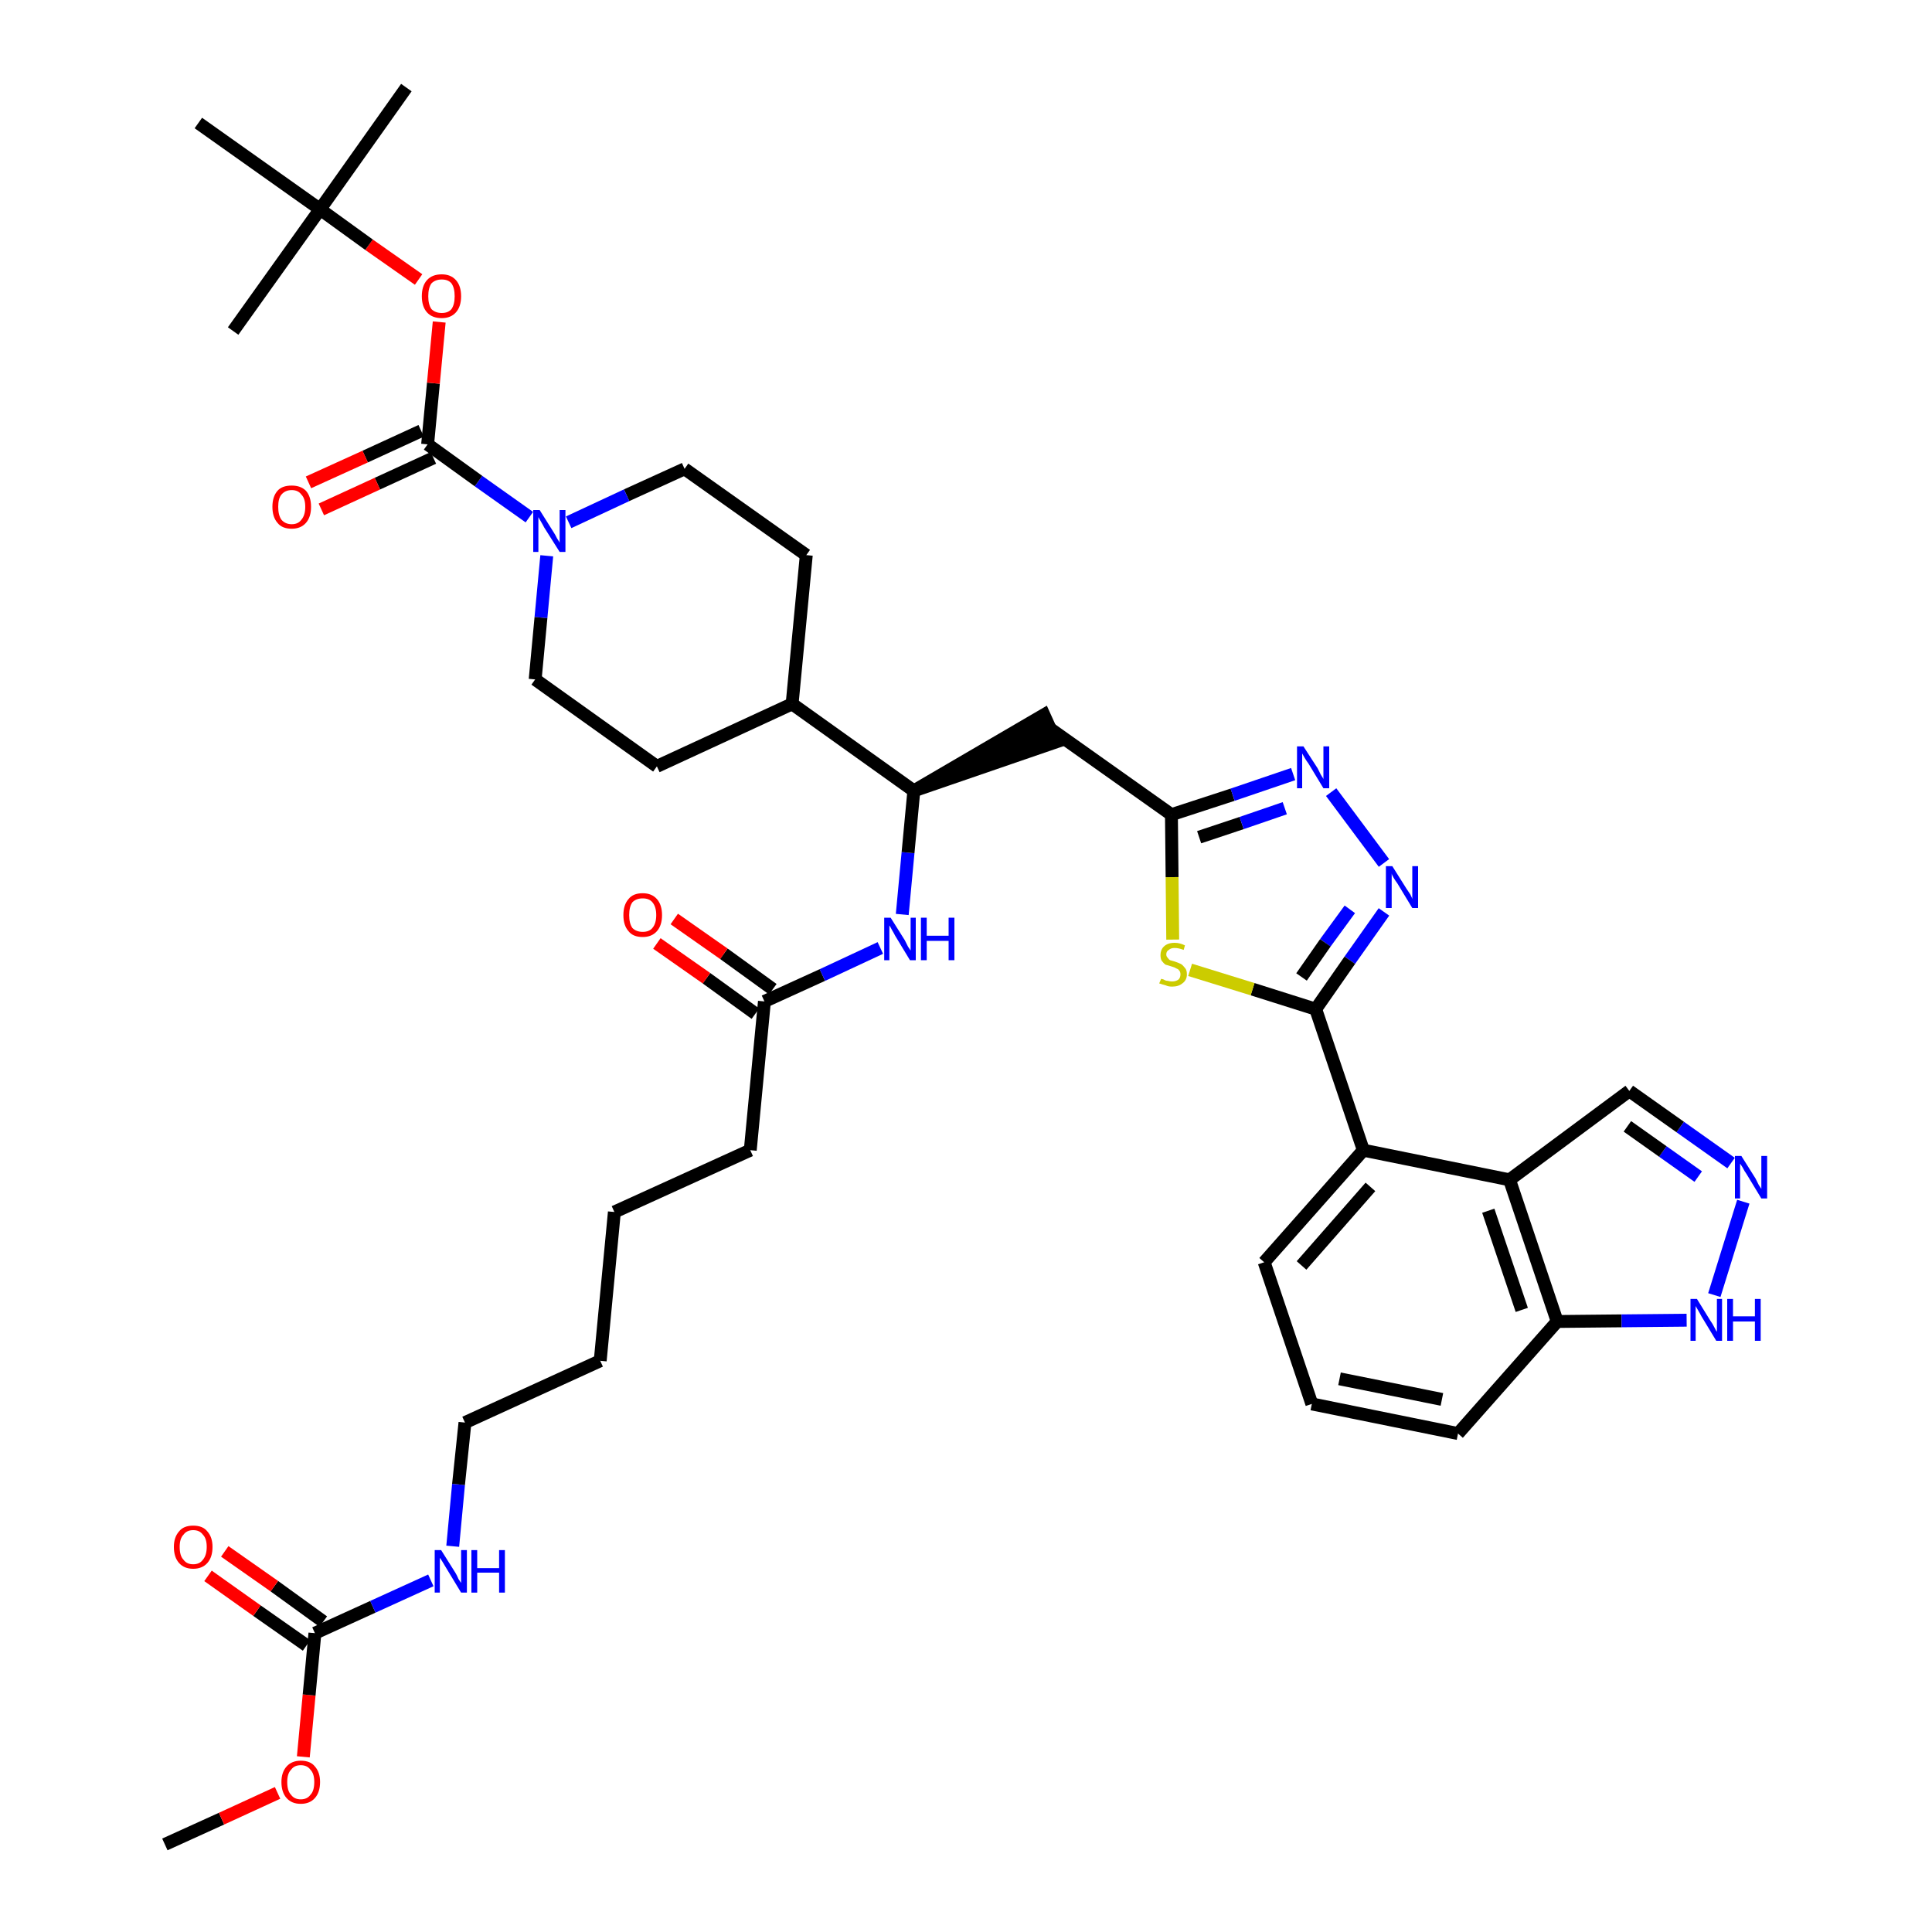 <?xml version='1.0' encoding='iso-8859-1'?>
<svg version='1.1' baseProfile='full'
              xmlns='http://www.w3.org/2000/svg'
                      xmlns:rdkit='http://www.rdkit.org/xml'
                      xmlns:xlink='http://www.w3.org/1999/xlink'
                  xml:space='preserve'
width='300px' height='300px' viewBox='0 0 300 300'>
<!-- END OF HEADER -->
<path class='bond-0 atom-0 atom-1' d='M 25.6,286.4 L 34.4,282.4' style='fill:none;fill-rule:evenodd;stroke:#000000;stroke-width:2.0px;stroke-linecap:butt;stroke-linejoin:miter;stroke-opacity:1' />
<path class='bond-0 atom-0 atom-1' d='M 34.4,282.4 L 43.1,278.4' style='fill:none;fill-rule:evenodd;stroke:#FF0000;stroke-width:2.0px;stroke-linecap:butt;stroke-linejoin:miter;stroke-opacity:1' />
<path class='bond-1 atom-1 atom-2' d='M 47.1,272.8 L 48.0,263.2' style='fill:none;fill-rule:evenodd;stroke:#FF0000;stroke-width:2.0px;stroke-linecap:butt;stroke-linejoin:miter;stroke-opacity:1' />
<path class='bond-1 atom-1 atom-2' d='M 48.0,263.2 L 48.9,253.6' style='fill:none;fill-rule:evenodd;stroke:#000000;stroke-width:2.0px;stroke-linecap:butt;stroke-linejoin:miter;stroke-opacity:1' />
<path class='bond-2 atom-2 atom-3' d='M 50.2,251.8 L 42.6,246.3' style='fill:none;fill-rule:evenodd;stroke:#000000;stroke-width:2.0px;stroke-linecap:butt;stroke-linejoin:miter;stroke-opacity:1' />
<path class='bond-2 atom-2 atom-3' d='M 42.6,246.3 L 34.9,240.9' style='fill:none;fill-rule:evenodd;stroke:#FF0000;stroke-width:2.0px;stroke-linecap:butt;stroke-linejoin:miter;stroke-opacity:1' />
<path class='bond-2 atom-2 atom-3' d='M 47.6,255.5 L 39.9,250.1' style='fill:none;fill-rule:evenodd;stroke:#000000;stroke-width:2.0px;stroke-linecap:butt;stroke-linejoin:miter;stroke-opacity:1' />
<path class='bond-2 atom-2 atom-3' d='M 39.9,250.1 L 32.3,244.7' style='fill:none;fill-rule:evenodd;stroke:#FF0000;stroke-width:2.0px;stroke-linecap:butt;stroke-linejoin:miter;stroke-opacity:1' />
<path class='bond-3 atom-2 atom-4' d='M 48.9,253.6 L 57.9,249.5' style='fill:none;fill-rule:evenodd;stroke:#000000;stroke-width:2.0px;stroke-linecap:butt;stroke-linejoin:miter;stroke-opacity:1' />
<path class='bond-3 atom-2 atom-4' d='M 57.9,249.5 L 66.9,245.4' style='fill:none;fill-rule:evenodd;stroke:#0000FF;stroke-width:2.0px;stroke-linecap:butt;stroke-linejoin:miter;stroke-opacity:1' />
<path class='bond-4 atom-4 atom-5' d='M 70.3,240.1 L 71.2,230.5' style='fill:none;fill-rule:evenodd;stroke:#0000FF;stroke-width:2.0px;stroke-linecap:butt;stroke-linejoin:miter;stroke-opacity:1' />
<path class='bond-4 atom-4 atom-5' d='M 71.2,230.5 L 72.2,220.9' style='fill:none;fill-rule:evenodd;stroke:#000000;stroke-width:2.0px;stroke-linecap:butt;stroke-linejoin:miter;stroke-opacity:1' />
<path class='bond-5 atom-5 atom-6' d='M 72.2,220.9 L 93.2,211.3' style='fill:none;fill-rule:evenodd;stroke:#000000;stroke-width:2.0px;stroke-linecap:butt;stroke-linejoin:miter;stroke-opacity:1' />
<path class='bond-6 atom-6 atom-7' d='M 93.2,211.3 L 95.4,188.2' style='fill:none;fill-rule:evenodd;stroke:#000000;stroke-width:2.0px;stroke-linecap:butt;stroke-linejoin:miter;stroke-opacity:1' />
<path class='bond-7 atom-7 atom-8' d='M 95.4,188.2 L 116.5,178.6' style='fill:none;fill-rule:evenodd;stroke:#000000;stroke-width:2.0px;stroke-linecap:butt;stroke-linejoin:miter;stroke-opacity:1' />
<path class='bond-8 atom-8 atom-9' d='M 116.5,178.6 L 118.7,155.5' style='fill:none;fill-rule:evenodd;stroke:#000000;stroke-width:2.0px;stroke-linecap:butt;stroke-linejoin:miter;stroke-opacity:1' />
<path class='bond-9 atom-9 atom-10' d='M 120.0,153.6 L 112.4,148.1' style='fill:none;fill-rule:evenodd;stroke:#000000;stroke-width:2.0px;stroke-linecap:butt;stroke-linejoin:miter;stroke-opacity:1' />
<path class='bond-9 atom-9 atom-10' d='M 112.4,148.1 L 104.7,142.7' style='fill:none;fill-rule:evenodd;stroke:#FF0000;stroke-width:2.0px;stroke-linecap:butt;stroke-linejoin:miter;stroke-opacity:1' />
<path class='bond-9 atom-9 atom-10' d='M 117.3,157.4 L 109.7,151.9' style='fill:none;fill-rule:evenodd;stroke:#000000;stroke-width:2.0px;stroke-linecap:butt;stroke-linejoin:miter;stroke-opacity:1' />
<path class='bond-9 atom-9 atom-10' d='M 109.7,151.9 L 102.0,146.5' style='fill:none;fill-rule:evenodd;stroke:#FF0000;stroke-width:2.0px;stroke-linecap:butt;stroke-linejoin:miter;stroke-opacity:1' />
<path class='bond-10 atom-9 atom-11' d='M 118.7,155.5 L 127.7,151.4' style='fill:none;fill-rule:evenodd;stroke:#000000;stroke-width:2.0px;stroke-linecap:butt;stroke-linejoin:miter;stroke-opacity:1' />
<path class='bond-10 atom-9 atom-11' d='M 127.7,151.4 L 136.7,147.2' style='fill:none;fill-rule:evenodd;stroke:#0000FF;stroke-width:2.0px;stroke-linecap:butt;stroke-linejoin:miter;stroke-opacity:1' />
<path class='bond-11 atom-11 atom-12' d='M 140.1,142.0 L 141.0,132.4' style='fill:none;fill-rule:evenodd;stroke:#0000FF;stroke-width:2.0px;stroke-linecap:butt;stroke-linejoin:miter;stroke-opacity:1' />
<path class='bond-11 atom-11 atom-12' d='M 141.0,132.4 L 141.9,122.8' style='fill:none;fill-rule:evenodd;stroke:#000000;stroke-width:2.0px;stroke-linecap:butt;stroke-linejoin:miter;stroke-opacity:1' />
<path class='bond-12 atom-12 atom-13' d='M 141.9,122.8 L 164.0,115.2 L 162.1,111.0 Z' style='fill:#000000;fill-rule:evenodd;fill-opacity:1;stroke:#000000;stroke-width:2.0px;stroke-linecap:butt;stroke-linejoin:miter;stroke-opacity:1;' />
<path class='bond-27 atom-12 atom-28' d='M 141.9,122.8 L 123.0,109.3' style='fill:none;fill-rule:evenodd;stroke:#000000;stroke-width:2.0px;stroke-linecap:butt;stroke-linejoin:miter;stroke-opacity:1' />
<path class='bond-13 atom-13 atom-14' d='M 163.0,113.1 L 181.9,126.5' style='fill:none;fill-rule:evenodd;stroke:#000000;stroke-width:2.0px;stroke-linecap:butt;stroke-linejoin:miter;stroke-opacity:1' />
<path class='bond-14 atom-14 atom-15' d='M 181.9,126.5 L 191.4,123.4' style='fill:none;fill-rule:evenodd;stroke:#000000;stroke-width:2.0px;stroke-linecap:butt;stroke-linejoin:miter;stroke-opacity:1' />
<path class='bond-14 atom-14 atom-15' d='M 191.4,123.4 L 200.8,120.2' style='fill:none;fill-rule:evenodd;stroke:#0000FF;stroke-width:2.0px;stroke-linecap:butt;stroke-linejoin:miter;stroke-opacity:1' />
<path class='bond-14 atom-14 atom-15' d='M 186.2,130.0 L 192.8,127.8' style='fill:none;fill-rule:evenodd;stroke:#000000;stroke-width:2.0px;stroke-linecap:butt;stroke-linejoin:miter;stroke-opacity:1' />
<path class='bond-14 atom-14 atom-15' d='M 192.8,127.8 L 199.5,125.5' style='fill:none;fill-rule:evenodd;stroke:#0000FF;stroke-width:2.0px;stroke-linecap:butt;stroke-linejoin:miter;stroke-opacity:1' />
<path class='bond-40 atom-27 atom-14' d='M 182.1,145.9 L 182.0,136.2' style='fill:none;fill-rule:evenodd;stroke:#CCCC00;stroke-width:2.0px;stroke-linecap:butt;stroke-linejoin:miter;stroke-opacity:1' />
<path class='bond-40 atom-27 atom-14' d='M 182.0,136.2 L 181.9,126.5' style='fill:none;fill-rule:evenodd;stroke:#000000;stroke-width:2.0px;stroke-linecap:butt;stroke-linejoin:miter;stroke-opacity:1' />
<path class='bond-15 atom-15 atom-16' d='M 206.7,123.0 L 214.9,134.0' style='fill:none;fill-rule:evenodd;stroke:#0000FF;stroke-width:2.0px;stroke-linecap:butt;stroke-linejoin:miter;stroke-opacity:1' />
<path class='bond-16 atom-16 atom-17' d='M 214.9,141.6 L 209.6,149.1' style='fill:none;fill-rule:evenodd;stroke:#0000FF;stroke-width:2.0px;stroke-linecap:butt;stroke-linejoin:miter;stroke-opacity:1' />
<path class='bond-16 atom-16 atom-17' d='M 209.6,149.1 L 204.3,156.7' style='fill:none;fill-rule:evenodd;stroke:#000000;stroke-width:2.0px;stroke-linecap:butt;stroke-linejoin:miter;stroke-opacity:1' />
<path class='bond-16 atom-16 atom-17' d='M 209.6,141.2 L 205.8,146.4' style='fill:none;fill-rule:evenodd;stroke:#0000FF;stroke-width:2.0px;stroke-linecap:butt;stroke-linejoin:miter;stroke-opacity:1' />
<path class='bond-16 atom-16 atom-17' d='M 205.8,146.4 L 202.1,151.7' style='fill:none;fill-rule:evenodd;stroke:#000000;stroke-width:2.0px;stroke-linecap:butt;stroke-linejoin:miter;stroke-opacity:1' />
<path class='bond-17 atom-17 atom-18' d='M 204.3,156.7 L 211.7,178.6' style='fill:none;fill-rule:evenodd;stroke:#000000;stroke-width:2.0px;stroke-linecap:butt;stroke-linejoin:miter;stroke-opacity:1' />
<path class='bond-26 atom-17 atom-27' d='M 204.3,156.7 L 194.5,153.6' style='fill:none;fill-rule:evenodd;stroke:#000000;stroke-width:2.0px;stroke-linecap:butt;stroke-linejoin:miter;stroke-opacity:1' />
<path class='bond-26 atom-17 atom-27' d='M 194.5,153.6 L 184.8,150.6' style='fill:none;fill-rule:evenodd;stroke:#CCCC00;stroke-width:2.0px;stroke-linecap:butt;stroke-linejoin:miter;stroke-opacity:1' />
<path class='bond-18 atom-18 atom-19' d='M 211.7,178.6 L 196.3,196.0' style='fill:none;fill-rule:evenodd;stroke:#000000;stroke-width:2.0px;stroke-linecap:butt;stroke-linejoin:miter;stroke-opacity:1' />
<path class='bond-18 atom-18 atom-19' d='M 212.8,184.3 L 202.1,196.5' style='fill:none;fill-rule:evenodd;stroke:#000000;stroke-width:2.0px;stroke-linecap:butt;stroke-linejoin:miter;stroke-opacity:1' />
<path class='bond-42 atom-26 atom-18' d='M 234.4,183.2 L 211.7,178.6' style='fill:none;fill-rule:evenodd;stroke:#000000;stroke-width:2.0px;stroke-linecap:butt;stroke-linejoin:miter;stroke-opacity:1' />
<path class='bond-19 atom-19 atom-20' d='M 196.3,196.0 L 203.7,218.0' style='fill:none;fill-rule:evenodd;stroke:#000000;stroke-width:2.0px;stroke-linecap:butt;stroke-linejoin:miter;stroke-opacity:1' />
<path class='bond-20 atom-20 atom-21' d='M 203.7,218.0 L 226.4,222.6' style='fill:none;fill-rule:evenodd;stroke:#000000;stroke-width:2.0px;stroke-linecap:butt;stroke-linejoin:miter;stroke-opacity:1' />
<path class='bond-20 atom-20 atom-21' d='M 208.0,214.1 L 223.9,217.3' style='fill:none;fill-rule:evenodd;stroke:#000000;stroke-width:2.0px;stroke-linecap:butt;stroke-linejoin:miter;stroke-opacity:1' />
<path class='bond-21 atom-21 atom-22' d='M 226.4,222.6 L 241.8,205.2' style='fill:none;fill-rule:evenodd;stroke:#000000;stroke-width:2.0px;stroke-linecap:butt;stroke-linejoin:miter;stroke-opacity:1' />
<path class='bond-22 atom-22 atom-23' d='M 241.8,205.2 L 251.8,205.1' style='fill:none;fill-rule:evenodd;stroke:#000000;stroke-width:2.0px;stroke-linecap:butt;stroke-linejoin:miter;stroke-opacity:1' />
<path class='bond-22 atom-22 atom-23' d='M 251.8,205.1 L 261.9,205.0' style='fill:none;fill-rule:evenodd;stroke:#0000FF;stroke-width:2.0px;stroke-linecap:butt;stroke-linejoin:miter;stroke-opacity:1' />
<path class='bond-43 atom-26 atom-22' d='M 234.4,183.2 L 241.8,205.2' style='fill:none;fill-rule:evenodd;stroke:#000000;stroke-width:2.0px;stroke-linecap:butt;stroke-linejoin:miter;stroke-opacity:1' />
<path class='bond-43 atom-26 atom-22' d='M 231.1,188.0 L 236.3,203.4' style='fill:none;fill-rule:evenodd;stroke:#000000;stroke-width:2.0px;stroke-linecap:butt;stroke-linejoin:miter;stroke-opacity:1' />
<path class='bond-23 atom-23 atom-24' d='M 266.2,201.1 L 270.7,186.6' style='fill:none;fill-rule:evenodd;stroke:#0000FF;stroke-width:2.0px;stroke-linecap:butt;stroke-linejoin:miter;stroke-opacity:1' />
<path class='bond-24 atom-24 atom-25' d='M 268.8,180.6 L 260.9,175.0' style='fill:none;fill-rule:evenodd;stroke:#0000FF;stroke-width:2.0px;stroke-linecap:butt;stroke-linejoin:miter;stroke-opacity:1' />
<path class='bond-24 atom-24 atom-25' d='M 260.9,175.0 L 253.0,169.4' style='fill:none;fill-rule:evenodd;stroke:#000000;stroke-width:2.0px;stroke-linecap:butt;stroke-linejoin:miter;stroke-opacity:1' />
<path class='bond-24 atom-24 atom-25' d='M 263.7,182.7 L 258.2,178.8' style='fill:none;fill-rule:evenodd;stroke:#0000FF;stroke-width:2.0px;stroke-linecap:butt;stroke-linejoin:miter;stroke-opacity:1' />
<path class='bond-24 atom-24 atom-25' d='M 258.2,178.8 L 252.7,174.9' style='fill:none;fill-rule:evenodd;stroke:#000000;stroke-width:2.0px;stroke-linecap:butt;stroke-linejoin:miter;stroke-opacity:1' />
<path class='bond-25 atom-25 atom-26' d='M 253.0,169.4 L 234.4,183.2' style='fill:none;fill-rule:evenodd;stroke:#000000;stroke-width:2.0px;stroke-linecap:butt;stroke-linejoin:miter;stroke-opacity:1' />
<path class='bond-28 atom-28 atom-29' d='M 123.0,109.3 L 125.2,86.2' style='fill:none;fill-rule:evenodd;stroke:#000000;stroke-width:2.0px;stroke-linecap:butt;stroke-linejoin:miter;stroke-opacity:1' />
<path class='bond-41 atom-40 atom-28' d='M 102.0,119.0 L 123.0,109.3' style='fill:none;fill-rule:evenodd;stroke:#000000;stroke-width:2.0px;stroke-linecap:butt;stroke-linejoin:miter;stroke-opacity:1' />
<path class='bond-29 atom-29 atom-30' d='M 125.2,86.2 L 106.3,72.8' style='fill:none;fill-rule:evenodd;stroke:#000000;stroke-width:2.0px;stroke-linecap:butt;stroke-linejoin:miter;stroke-opacity:1' />
<path class='bond-30 atom-30 atom-31' d='M 106.3,72.8 L 97.3,76.9' style='fill:none;fill-rule:evenodd;stroke:#000000;stroke-width:2.0px;stroke-linecap:butt;stroke-linejoin:miter;stroke-opacity:1' />
<path class='bond-30 atom-30 atom-31' d='M 97.3,76.9 L 88.3,81.1' style='fill:none;fill-rule:evenodd;stroke:#0000FF;stroke-width:2.0px;stroke-linecap:butt;stroke-linejoin:miter;stroke-opacity:1' />
<path class='bond-31 atom-31 atom-32' d='M 82.2,80.3 L 74.3,74.7' style='fill:none;fill-rule:evenodd;stroke:#0000FF;stroke-width:2.0px;stroke-linecap:butt;stroke-linejoin:miter;stroke-opacity:1' />
<path class='bond-31 atom-31 atom-32' d='M 74.3,74.7 L 66.4,69.0' style='fill:none;fill-rule:evenodd;stroke:#000000;stroke-width:2.0px;stroke-linecap:butt;stroke-linejoin:miter;stroke-opacity:1' />
<path class='bond-38 atom-31 atom-39' d='M 84.9,86.3 L 84.0,95.9' style='fill:none;fill-rule:evenodd;stroke:#0000FF;stroke-width:2.0px;stroke-linecap:butt;stroke-linejoin:miter;stroke-opacity:1' />
<path class='bond-38 atom-31 atom-39' d='M 84.0,95.9 L 83.1,105.5' style='fill:none;fill-rule:evenodd;stroke:#000000;stroke-width:2.0px;stroke-linecap:butt;stroke-linejoin:miter;stroke-opacity:1' />
<path class='bond-32 atom-32 atom-33' d='M 65.4,66.9 L 56.7,70.9' style='fill:none;fill-rule:evenodd;stroke:#000000;stroke-width:2.0px;stroke-linecap:butt;stroke-linejoin:miter;stroke-opacity:1' />
<path class='bond-32 atom-32 atom-33' d='M 56.7,70.9 L 47.9,74.9' style='fill:none;fill-rule:evenodd;stroke:#FF0000;stroke-width:2.0px;stroke-linecap:butt;stroke-linejoin:miter;stroke-opacity:1' />
<path class='bond-32 atom-32 atom-33' d='M 67.3,71.1 L 58.6,75.1' style='fill:none;fill-rule:evenodd;stroke:#000000;stroke-width:2.0px;stroke-linecap:butt;stroke-linejoin:miter;stroke-opacity:1' />
<path class='bond-32 atom-32 atom-33' d='M 58.6,75.1 L 49.9,79.1' style='fill:none;fill-rule:evenodd;stroke:#FF0000;stroke-width:2.0px;stroke-linecap:butt;stroke-linejoin:miter;stroke-opacity:1' />
<path class='bond-33 atom-32 atom-34' d='M 66.4,69.0 L 67.3,59.5' style='fill:none;fill-rule:evenodd;stroke:#000000;stroke-width:2.0px;stroke-linecap:butt;stroke-linejoin:miter;stroke-opacity:1' />
<path class='bond-33 atom-32 atom-34' d='M 67.3,59.5 L 68.2,50.0' style='fill:none;fill-rule:evenodd;stroke:#FF0000;stroke-width:2.0px;stroke-linecap:butt;stroke-linejoin:miter;stroke-opacity:1' />
<path class='bond-34 atom-34 atom-35' d='M 65.0,43.4 L 57.3,38.0' style='fill:none;fill-rule:evenodd;stroke:#FF0000;stroke-width:2.0px;stroke-linecap:butt;stroke-linejoin:miter;stroke-opacity:1' />
<path class='bond-34 atom-34 atom-35' d='M 57.3,38.0 L 49.7,32.5' style='fill:none;fill-rule:evenodd;stroke:#000000;stroke-width:2.0px;stroke-linecap:butt;stroke-linejoin:miter;stroke-opacity:1' />
<path class='bond-35 atom-35 atom-36' d='M 49.7,32.5 L 63.1,13.6' style='fill:none;fill-rule:evenodd;stroke:#000000;stroke-width:2.0px;stroke-linecap:butt;stroke-linejoin:miter;stroke-opacity:1' />
<path class='bond-36 atom-35 atom-37' d='M 49.7,32.5 L 36.2,51.4' style='fill:none;fill-rule:evenodd;stroke:#000000;stroke-width:2.0px;stroke-linecap:butt;stroke-linejoin:miter;stroke-opacity:1' />
<path class='bond-37 atom-35 atom-38' d='M 49.7,32.5 L 30.8,19.1' style='fill:none;fill-rule:evenodd;stroke:#000000;stroke-width:2.0px;stroke-linecap:butt;stroke-linejoin:miter;stroke-opacity:1' />
<path class='bond-39 atom-39 atom-40' d='M 83.1,105.5 L 102.0,119.0' style='fill:none;fill-rule:evenodd;stroke:#000000;stroke-width:2.0px;stroke-linecap:butt;stroke-linejoin:miter;stroke-opacity:1' />
<path  class='atom-1' d='M 43.7 276.7
Q 43.7 275.2, 44.5 274.3
Q 45.3 273.4, 46.7 273.4
Q 48.2 273.4, 48.9 274.3
Q 49.7 275.2, 49.7 276.7
Q 49.7 278.3, 48.9 279.2
Q 48.1 280.1, 46.7 280.1
Q 45.3 280.1, 44.5 279.2
Q 43.7 278.3, 43.7 276.7
M 46.7 279.4
Q 47.7 279.4, 48.2 278.7
Q 48.8 278.1, 48.8 276.7
Q 48.8 275.4, 48.2 274.8
Q 47.7 274.1, 46.7 274.1
Q 45.7 274.1, 45.2 274.8
Q 44.6 275.4, 44.6 276.7
Q 44.6 278.1, 45.2 278.7
Q 45.7 279.4, 46.7 279.4
' fill='#FF0000'/>
<path  class='atom-3' d='M 27.0 240.2
Q 27.0 238.7, 27.8 237.8
Q 28.5 236.9, 30.0 236.9
Q 31.5 236.9, 32.2 237.8
Q 33.0 238.7, 33.0 240.2
Q 33.0 241.8, 32.2 242.7
Q 31.4 243.6, 30.0 243.6
Q 28.6 243.6, 27.8 242.7
Q 27.0 241.8, 27.0 240.2
M 30.0 242.9
Q 31.0 242.9, 31.5 242.2
Q 32.1 241.5, 32.1 240.2
Q 32.1 238.9, 31.5 238.3
Q 31.0 237.6, 30.0 237.6
Q 29.0 237.6, 28.5 238.3
Q 27.9 238.9, 27.9 240.2
Q 27.9 241.6, 28.5 242.2
Q 29.0 242.9, 30.0 242.9
' fill='#FF0000'/>
<path  class='atom-4' d='M 68.5 240.7
L 70.7 244.2
Q 70.9 244.5, 71.2 245.2
Q 71.6 245.8, 71.6 245.8
L 71.6 240.7
L 72.5 240.7
L 72.5 247.3
L 71.6 247.3
L 69.3 243.5
Q 69.0 243.0, 68.7 242.5
Q 68.4 242.0, 68.3 241.9
L 68.3 247.3
L 67.5 247.3
L 67.5 240.7
L 68.5 240.7
' fill='#0000FF'/>
<path  class='atom-4' d='M 73.2 240.7
L 74.1 240.7
L 74.1 243.5
L 77.5 243.5
L 77.5 240.7
L 78.4 240.7
L 78.4 247.3
L 77.5 247.3
L 77.5 244.2
L 74.1 244.2
L 74.1 247.3
L 73.2 247.3
L 73.2 240.7
' fill='#0000FF'/>
<path  class='atom-10' d='M 96.8 142.1
Q 96.8 140.5, 97.6 139.6
Q 98.3 138.7, 99.8 138.7
Q 101.2 138.7, 102.0 139.6
Q 102.8 140.5, 102.8 142.1
Q 102.8 143.7, 102.0 144.6
Q 101.2 145.5, 99.8 145.5
Q 98.3 145.5, 97.6 144.6
Q 96.8 143.7, 96.8 142.1
M 99.8 144.7
Q 100.8 144.7, 101.3 144.1
Q 101.9 143.4, 101.9 142.1
Q 101.9 140.8, 101.3 140.1
Q 100.8 139.5, 99.8 139.5
Q 98.8 139.5, 98.2 140.1
Q 97.7 140.8, 97.7 142.1
Q 97.7 143.4, 98.2 144.1
Q 98.8 144.7, 99.8 144.7
' fill='#FF0000'/>
<path  class='atom-11' d='M 138.3 142.5
L 140.5 146.0
Q 140.7 146.4, 141.0 147.0
Q 141.4 147.6, 141.4 147.6
L 141.4 142.5
L 142.2 142.5
L 142.2 149.1
L 141.3 149.1
L 139.0 145.3
Q 138.8 144.9, 138.5 144.4
Q 138.2 143.8, 138.1 143.7
L 138.1 149.1
L 137.3 149.1
L 137.3 142.5
L 138.3 142.5
' fill='#0000FF'/>
<path  class='atom-11' d='M 143.0 142.5
L 143.9 142.5
L 143.9 145.3
L 147.3 145.3
L 147.3 142.5
L 148.2 142.5
L 148.2 149.1
L 147.3 149.1
L 147.3 146.1
L 143.9 146.1
L 143.9 149.1
L 143.0 149.1
L 143.0 142.5
' fill='#0000FF'/>
<path  class='atom-15' d='M 202.4 115.9
L 204.6 119.3
Q 204.8 119.7, 205.1 120.3
Q 205.5 120.9, 205.5 121.0
L 205.5 115.9
L 206.4 115.9
L 206.4 122.4
L 205.5 122.4
L 203.2 118.6
Q 202.9 118.2, 202.6 117.7
Q 202.3 117.2, 202.2 117.0
L 202.2 122.4
L 201.4 122.4
L 201.4 115.9
L 202.4 115.9
' fill='#0000FF'/>
<path  class='atom-16' d='M 216.2 134.5
L 218.4 138.0
Q 218.6 138.3, 219.0 138.9
Q 219.3 139.5, 219.3 139.6
L 219.3 134.5
L 220.2 134.5
L 220.2 141.0
L 219.3 141.0
L 217.0 137.2
Q 216.7 136.8, 216.4 136.3
Q 216.1 135.8, 216.1 135.6
L 216.1 141.0
L 215.2 141.0
L 215.2 134.5
L 216.2 134.5
' fill='#0000FF'/>
<path  class='atom-23' d='M 263.5 201.7
L 265.6 205.1
Q 265.9 205.5, 266.2 206.1
Q 266.5 206.7, 266.6 206.8
L 266.6 201.7
L 267.4 201.7
L 267.4 208.2
L 266.5 208.2
L 264.2 204.4
Q 264.0 204.0, 263.7 203.5
Q 263.4 203.0, 263.3 202.8
L 263.3 208.2
L 262.5 208.2
L 262.5 201.7
L 263.5 201.7
' fill='#0000FF'/>
<path  class='atom-23' d='M 268.2 201.7
L 269.1 201.7
L 269.1 204.4
L 272.5 204.4
L 272.5 201.7
L 273.4 201.7
L 273.4 208.2
L 272.5 208.2
L 272.5 205.2
L 269.1 205.2
L 269.1 208.2
L 268.2 208.2
L 268.2 201.7
' fill='#0000FF'/>
<path  class='atom-24' d='M 270.4 179.5
L 272.6 183.0
Q 272.8 183.4, 273.1 184.0
Q 273.5 184.6, 273.5 184.6
L 273.5 179.5
L 274.4 179.5
L 274.4 186.1
L 273.5 186.1
L 271.2 182.3
Q 270.9 181.9, 270.6 181.3
Q 270.3 180.8, 270.2 180.7
L 270.2 186.1
L 269.4 186.1
L 269.4 179.5
L 270.4 179.5
' fill='#0000FF'/>
<path  class='atom-27' d='M 180.3 152.0
Q 180.4 152.0, 180.7 152.1
Q 181.0 152.3, 181.3 152.3
Q 181.7 152.4, 182.0 152.4
Q 182.6 152.4, 183.0 152.1
Q 183.3 151.8, 183.3 151.3
Q 183.3 150.9, 183.1 150.7
Q 183.0 150.5, 182.7 150.4
Q 182.4 150.2, 182.0 150.1
Q 181.4 149.9, 181.0 149.8
Q 180.7 149.6, 180.4 149.2
Q 180.2 148.9, 180.2 148.3
Q 180.2 147.5, 180.7 147.0
Q 181.3 146.4, 182.4 146.4
Q 183.2 146.4, 184.0 146.8
L 183.8 147.5
Q 183.0 147.2, 182.4 147.2
Q 181.8 147.2, 181.5 147.5
Q 181.1 147.7, 181.1 148.2
Q 181.1 148.5, 181.3 148.7
Q 181.5 149.0, 181.7 149.1
Q 182.0 149.2, 182.4 149.3
Q 183.0 149.5, 183.4 149.7
Q 183.7 149.9, 184.0 150.3
Q 184.3 150.6, 184.3 151.3
Q 184.3 152.2, 183.6 152.7
Q 183.0 153.2, 182.0 153.2
Q 181.4 153.2, 181.0 153.0
Q 180.6 152.9, 180.0 152.7
L 180.3 152.0
' fill='#CCCC00'/>
<path  class='atom-31' d='M 83.8 79.2
L 86.0 82.7
Q 86.2 83.0, 86.5 83.6
Q 86.9 84.2, 86.9 84.3
L 86.9 79.2
L 87.8 79.2
L 87.8 85.7
L 86.9 85.7
L 84.5 81.9
Q 84.3 81.5, 84.0 81.0
Q 83.7 80.5, 83.6 80.3
L 83.6 85.7
L 82.8 85.7
L 82.8 79.2
L 83.8 79.2
' fill='#0000FF'/>
<path  class='atom-33' d='M 42.3 78.7
Q 42.3 77.1, 43.1 76.2
Q 43.8 75.4, 45.3 75.4
Q 46.7 75.4, 47.5 76.2
Q 48.3 77.1, 48.3 78.7
Q 48.3 80.3, 47.5 81.2
Q 46.7 82.1, 45.3 82.1
Q 43.8 82.1, 43.1 81.2
Q 42.3 80.3, 42.3 78.7
M 45.3 81.4
Q 46.3 81.4, 46.8 80.7
Q 47.4 80.0, 47.4 78.7
Q 47.4 77.4, 46.8 76.8
Q 46.3 76.1, 45.3 76.1
Q 44.3 76.1, 43.7 76.8
Q 43.2 77.4, 43.2 78.7
Q 43.2 80.0, 43.7 80.7
Q 44.3 81.4, 45.3 81.4
' fill='#FF0000'/>
<path  class='atom-34' d='M 65.5 46.0
Q 65.5 44.4, 66.3 43.5
Q 67.1 42.6, 68.6 42.6
Q 70.0 42.6, 70.8 43.5
Q 71.6 44.4, 71.6 46.0
Q 71.6 47.6, 70.8 48.5
Q 70.0 49.4, 68.6 49.4
Q 67.1 49.4, 66.3 48.5
Q 65.5 47.6, 65.5 46.0
M 68.6 48.6
Q 69.6 48.6, 70.1 48.0
Q 70.6 47.3, 70.6 46.0
Q 70.6 44.7, 70.1 44.0
Q 69.6 43.4, 68.6 43.4
Q 67.6 43.4, 67.0 44.0
Q 66.5 44.7, 66.5 46.0
Q 66.5 47.3, 67.0 48.0
Q 67.6 48.6, 68.6 48.6
' fill='#FF0000'/>
</svg>

